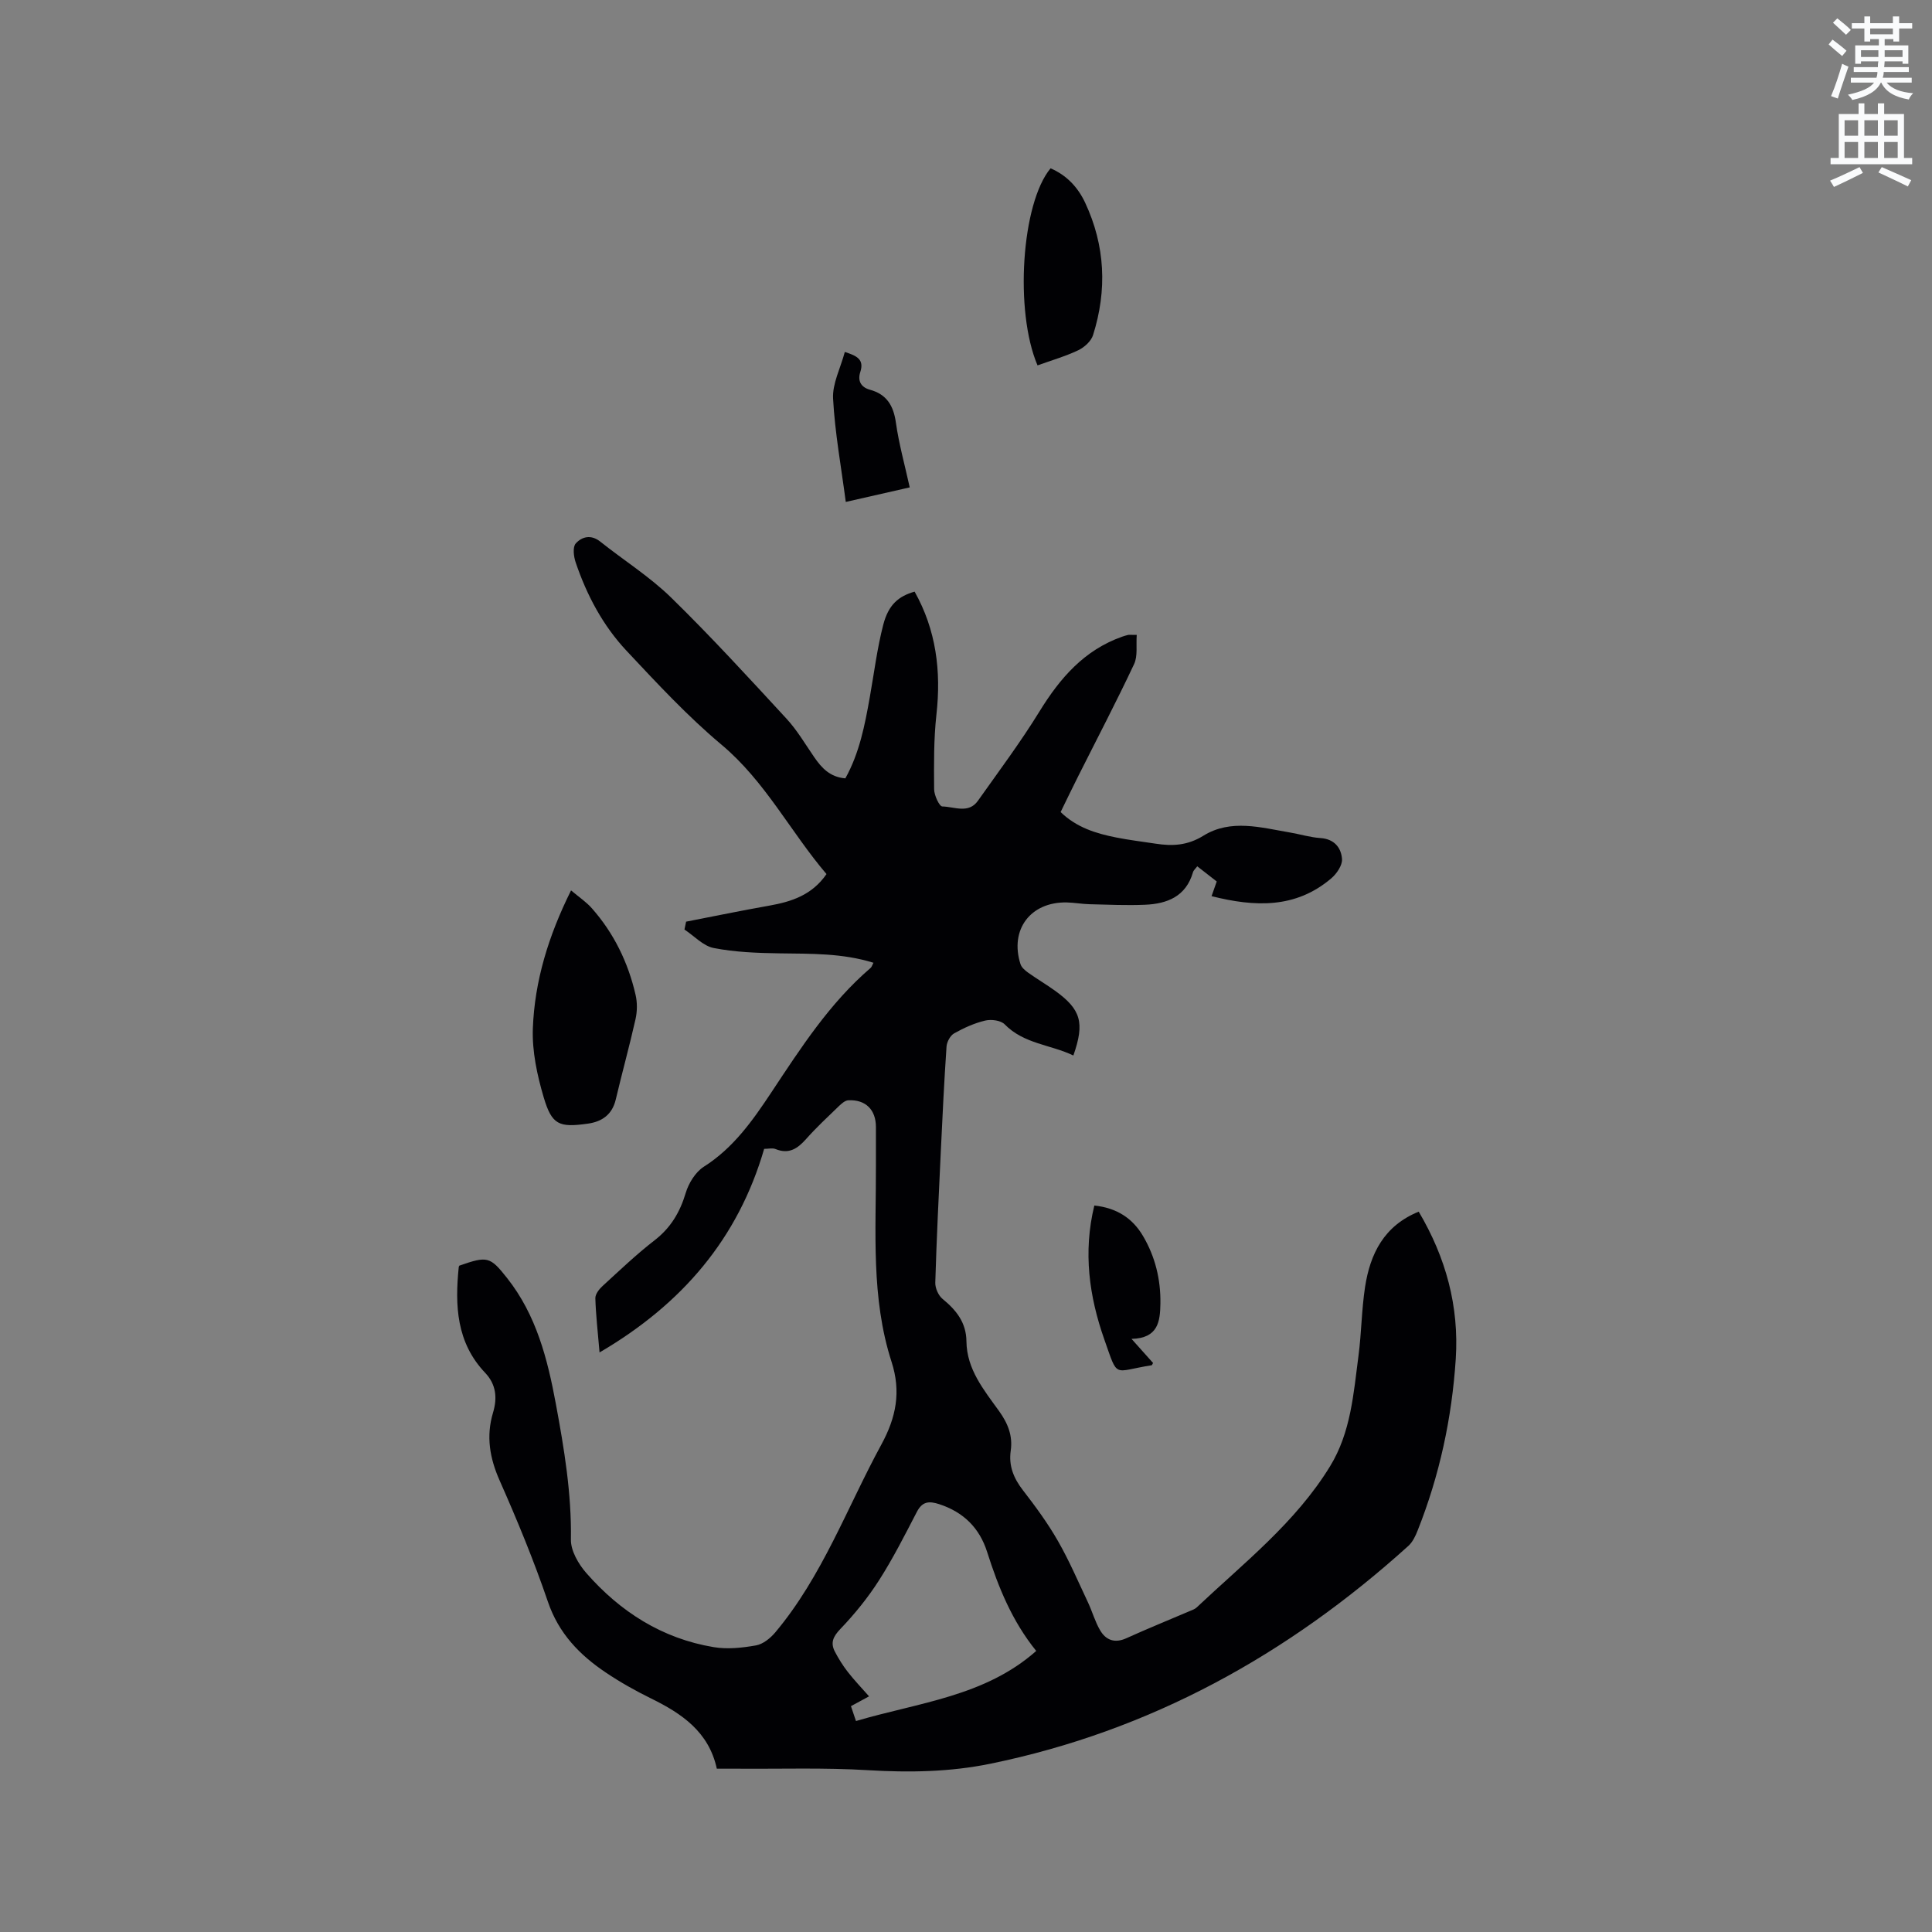 <svg enable-background="new 0 0 400 400" viewBox="0 0 400 400" xmlns="http://www.w3.org/2000/svg"><rect x="0" y="0" width="400" height="400" fill="#808080" stroke="none"/><path d="m378.6 9.2.8-1c.9.7 1.9 1.4 2.9 2.3l-.9 1.1c-1.1-.9-2-1.7-2.8-2.4zm.5 10.7c.9-2.1 1.6-4.3 2.3-6.7.4.2.8.4 1.3.6-.7 2.1-1.5 4.3-2.2 6.6zm.4-15.2.9-.9c1 .8 2 1.6 2.8 2.4l-1 1c-1-.9-1.9-1.8-2.7-2.5zm12.5-1.3h1.2v1.4h2.7v1.1h-2.7v2.7h-1.2v-.5h-1.8v1.3h4.9v3.8h-1.2v-.5h-3.7c0 .4-.1.9-.1 1.2h5.1v1h-5.2c0 .5-.1.9-.2 1.2h6v1h-5.2c1.1 1.3 2.9 2 5.5 2.2-.4.4-.7.8-.9 1.3-2.9-.5-4.8-1.6-5.7-3.5h-.1c-.8 1.7-2.7 2.9-5.9 3.6-.2-.4-.6-.8-.9-1.1 2.8-.6 4.6-1.4 5.4-2.5h-4.8v-1h5.3c.1-.3.2-.7.2-1.2h-4.9v-1h5c0-.4 0-.8.1-1.2h-3.6v.5h-1.2v-3.8h4.9v-1.3h-1.8v.5h-1.2v-2.7h-2.6v-1.1h2.6v-1.4h1.2v1.4h4.7v-1.4zm-6.7 8.4h3.6c0-.4 0-.9 0-1.4h-3.6zm1.9-4.7h4.7v-1.2h-4.7zm6.7 3.3h-3.7v1.4h3.7z" fill="#fafbfc"/><path d="m384.7 21.4h1.3v2.2h2.8v-2.2h1.3v2.2h4.1v9.1h1.7v1.3h-16.9v-1.3h1.7v-9.1h4.1v-2.2zm.3 13.2.7 1.2c-1.8.9-3.8 1.9-6 2.9-.2-.4-.5-.8-.8-1.3 2.4-1 4.4-2 6.1-2.8zm-3.1-6.5h2.8v-3.2h-2.8zm0 4.6h2.8v-3.3h-2.8zm4.1-4.6h2.8v-3.2h-2.8zm0 4.6h2.8v-3.3h-2.8zm3.6 1.9c2.1.9 4.1 1.8 6.1 2.7l-.7 1.3c-2.2-1.1-4.2-2-6.1-2.9zm3.3-9.7h-2.8v3.2h2.8zm-2.8 7.8h2.8v-3.3h-2.8z" fill="#fafbfc"/><g fill="#010104"><path d="m235.35 131.45c-.16 2.15.24 4.38-.55 6.05-3.68 7.83-7.7 15.5-11.58 23.23-1.23 2.44-2.41 4.9-3.63 7.4 3.29 3.19 7.31 4.43 11.49 5.26 2.7.54 5.44.86 8.16 1.28 3.49.54 6.61.4 9.92-1.65 5.66-3.51 11.92-1.68 17.97-.65 2.09.36 4.15 1 6.25 1.14 2.87.19 4.3 1.99 4.47 4.35.09 1.29-1.1 3.03-2.21 3.98-7.41 6.32-15.88 5.94-24.8 3.7.38-1.08.68-1.95 1.07-3.04-1.25-.98-2.57-2-4.03-3.14-.34.46-.77.81-.89 1.24-1.45 5.02-5.35 6.53-9.95 6.72-3.8.16-7.62-.02-11.43-.11-1.59-.04-3.17-.33-4.75-.37-7.5-.15-11.86 5.63-9.58 12.77.22.7.96 1.32 1.6 1.78 1.81 1.29 3.73 2.42 5.54 3.72 5.39 3.88 6.19 6.62 3.81 13.42-4.7-2.26-10.24-2.38-14.22-6.45-.81-.83-2.79-1.08-4.04-.78-2.24.53-4.42 1.52-6.43 2.65-.8.45-1.5 1.76-1.57 2.72-.49 7.19-.84 14.38-1.18 21.58-.43 9.1-.88 18.2-1.15 27.31-.03 1.13.64 2.65 1.5 3.36 2.84 2.32 4.91 4.9 4.95 8.78.06 5.79 3.6 10.06 6.73 14.41 1.83 2.54 2.89 5.12 2.44 8.24-.45 3.13.6 5.7 2.53 8.19 2.59 3.35 5.12 6.79 7.22 10.46 2.35 4.09 4.22 8.47 6.24 12.75.9 1.91 1.46 3.99 2.52 5.79 1.2 2.04 3.02 2.73 5.43 1.64 4.34-1.97 8.76-3.76 13.14-5.63.48-.21 1.03-.38 1.4-.73 9.77-9.22 20.48-17.56 27.64-29.25 4.3-7.02 4.85-15.02 5.88-22.87.62-4.72.64-9.53 1.36-14.24 1.06-6.88 3.92-12.68 11.11-15.6 5.64 9.53 8.37 19.61 7.67 30.48-.8 12.23-3.35 24.11-7.89 35.53-.45 1.15-1.04 2.39-1.92 3.19-24.93 22.53-53.42 38.31-86.54 45.1-8.32 1.71-16.78 1.85-25.31 1.34-8.98-.55-18.02-.24-27.03-.31-1.37-.01-2.75 0-4.3 0-1.65-7.62-7.23-11.41-13.61-14.54-3.22-1.58-6.38-3.36-9.36-5.36-5.44-3.65-9.77-8.11-12-14.66-2.9-8.51-6.34-16.85-9.98-25.07-2.08-4.68-2.85-9.21-1.38-14.1.91-3.04.64-5.84-1.63-8.23-5.97-6.28-6.28-13.95-5.47-21.91.01-.1.08-.19.12-.28 5.81-2.03 6.36-1.9 9.89 2.57 6.05 7.65 8.37 16.74 10.1 26.08 1.72 9.28 3.26 18.54 3.11 28.06-.04 2.31 1.56 5.07 3.19 6.93 7.03 8.03 15.7 13.56 26.36 15.34 2.84.48 5.91.15 8.78-.36 1.46-.26 2.98-1.5 3.99-2.7 9.73-11.6 14.84-25.81 21.96-38.89 3.07-5.64 4.1-10.93 2.11-17.11-4.29-13.27-3.2-27.03-3.24-40.68-.01-2.65 0-5.3 0-7.95 0-3.56-2.12-5.7-5.7-5.53-.7.03-1.46.72-2.03 1.27-2.29 2.21-4.63 4.39-6.73 6.76-1.78 2-3.58 3.19-6.32 2.07-.63-.26-1.45-.04-2.36-.04-5.39 18.56-16.97 32.14-34.08 42.15-.36-4.29-.77-7.75-.87-11.23-.02-.84.79-1.89 1.5-2.53 3.52-3.22 6.98-6.53 10.75-9.45 3.35-2.59 5.26-5.8 6.46-9.81.61-2.04 2.03-4.34 3.76-5.44 6.13-3.89 10.12-9.58 13.98-15.4 6.1-9.2 12.06-18.48 20.55-25.76.21-.18.29-.51.58-1.06-6.48-2.02-13-1.85-19.53-1.95-4.52-.07-9.11-.24-13.53-1.1-2.19-.42-4.05-2.5-6.07-3.83.11-.54.22-1.09.34-1.63 5.75-1.12 11.48-2.3 17.24-3.32 4.59-.82 8.81-2.17 11.83-6.53-7.47-8.76-12.67-19.19-21.74-26.79-7.04-5.9-13.35-12.71-19.65-19.43-4.9-5.22-8.25-11.53-10.55-18.33-.41-1.21-.64-3.16.02-3.9 1.27-1.41 3.16-1.91 5.07-.39 4.87 3.88 10.23 7.25 14.66 11.57 8.26 8.07 16.07 16.6 23.9 25.09 2.21 2.39 3.89 5.28 5.75 7.98 1.54 2.24 3.29 4.13 6.44 4.38 2.92-5.24 4.04-11.03 5.07-16.85.89-5 1.51-10.06 2.78-14.96 1.08-4.15 3.15-5.9 6.49-6.85 4.46 7.95 5.52 16.44 4.52 25.43-.57 5.12-.52 10.33-.48 15.49.01 1.25 1.08 3.55 1.7 3.56 2.47.04 5.43 1.57 7.37-1.18 4.34-6.13 8.85-12.16 12.78-18.55 4.24-6.88 9.24-12.65 17.07-15.42.4-.14.8-.26 1.22-.36.22-.05.44-.01 1.81-.01zm-58.13 224.87c13.08-3.86 26.67-5.09 37.32-14.51-5.01-6.19-7.85-13.21-10.17-20.51-1.58-4.96-4.89-8.24-9.92-9.88-2.15-.7-3.52-.55-4.64 1.63-2.48 4.78-4.92 9.61-7.82 14.14-2.3 3.6-5.05 6.99-8.01 10.08-1.5 1.57-2.07 2.85-1.14 4.66.77 1.48 1.67 2.92 2.69 4.23 1.34 1.72 2.85 3.29 4.4 5.05-1.42.77-2.52 1.37-3.75 2.03.34 1 .63 1.86 1.04 3.08z"/><path d="m118.23 184.35c1.65 1.39 3.15 2.39 4.3 3.69 4.57 5.17 7.52 11.23 9.06 17.93.37 1.6.35 3.42-.01 5.03-1.25 5.57-2.78 11.07-4.09 16.63-.74 3.14-2.85 4.6-5.79 5.01-5.96.84-7.44.26-9.13-5.44-1.36-4.59-2.42-9.53-2.25-14.27.37-9.8 3.21-19.13 7.91-28.58z"/><path d="m214.81 75.65c-4.81-11.26-3.31-33.61 2.7-40.8 3.3 1.41 5.65 3.9 7.15 7.1 4.17 8.9 4.59 18.12 1.64 27.44-.4 1.26-1.8 2.52-3.05 3.12-2.65 1.26-5.51 2.08-8.44 3.14z"/><path d="m226.57 249.59c4.67.5 7.93 2.65 10.09 6.33 2.52 4.28 3.66 8.98 3.59 13.95-.06 3.71-.45 7.2-5.98 7.33 1.82 2.04 3.17 3.55 4.46 4.99-.18.31-.22.46-.29.47-8.11 1.27-6.88 2.93-9.81-5.36-3.12-8.86-4.42-18.04-2.06-27.71z"/><path d="m174.91 72.87c2.46.79 4.07 1.52 3.2 4.17-.57 1.74.08 3.12 2 3.65 3.49.95 4.89 3.32 5.38 6.84.62 4.38 1.82 8.67 2.86 13.38-4.4 1-8.67 1.97-13.24 3.01-.96-7.32-2.25-14.33-2.63-21.38-.17-3.09 1.52-6.28 2.43-9.67z"/></g></svg>